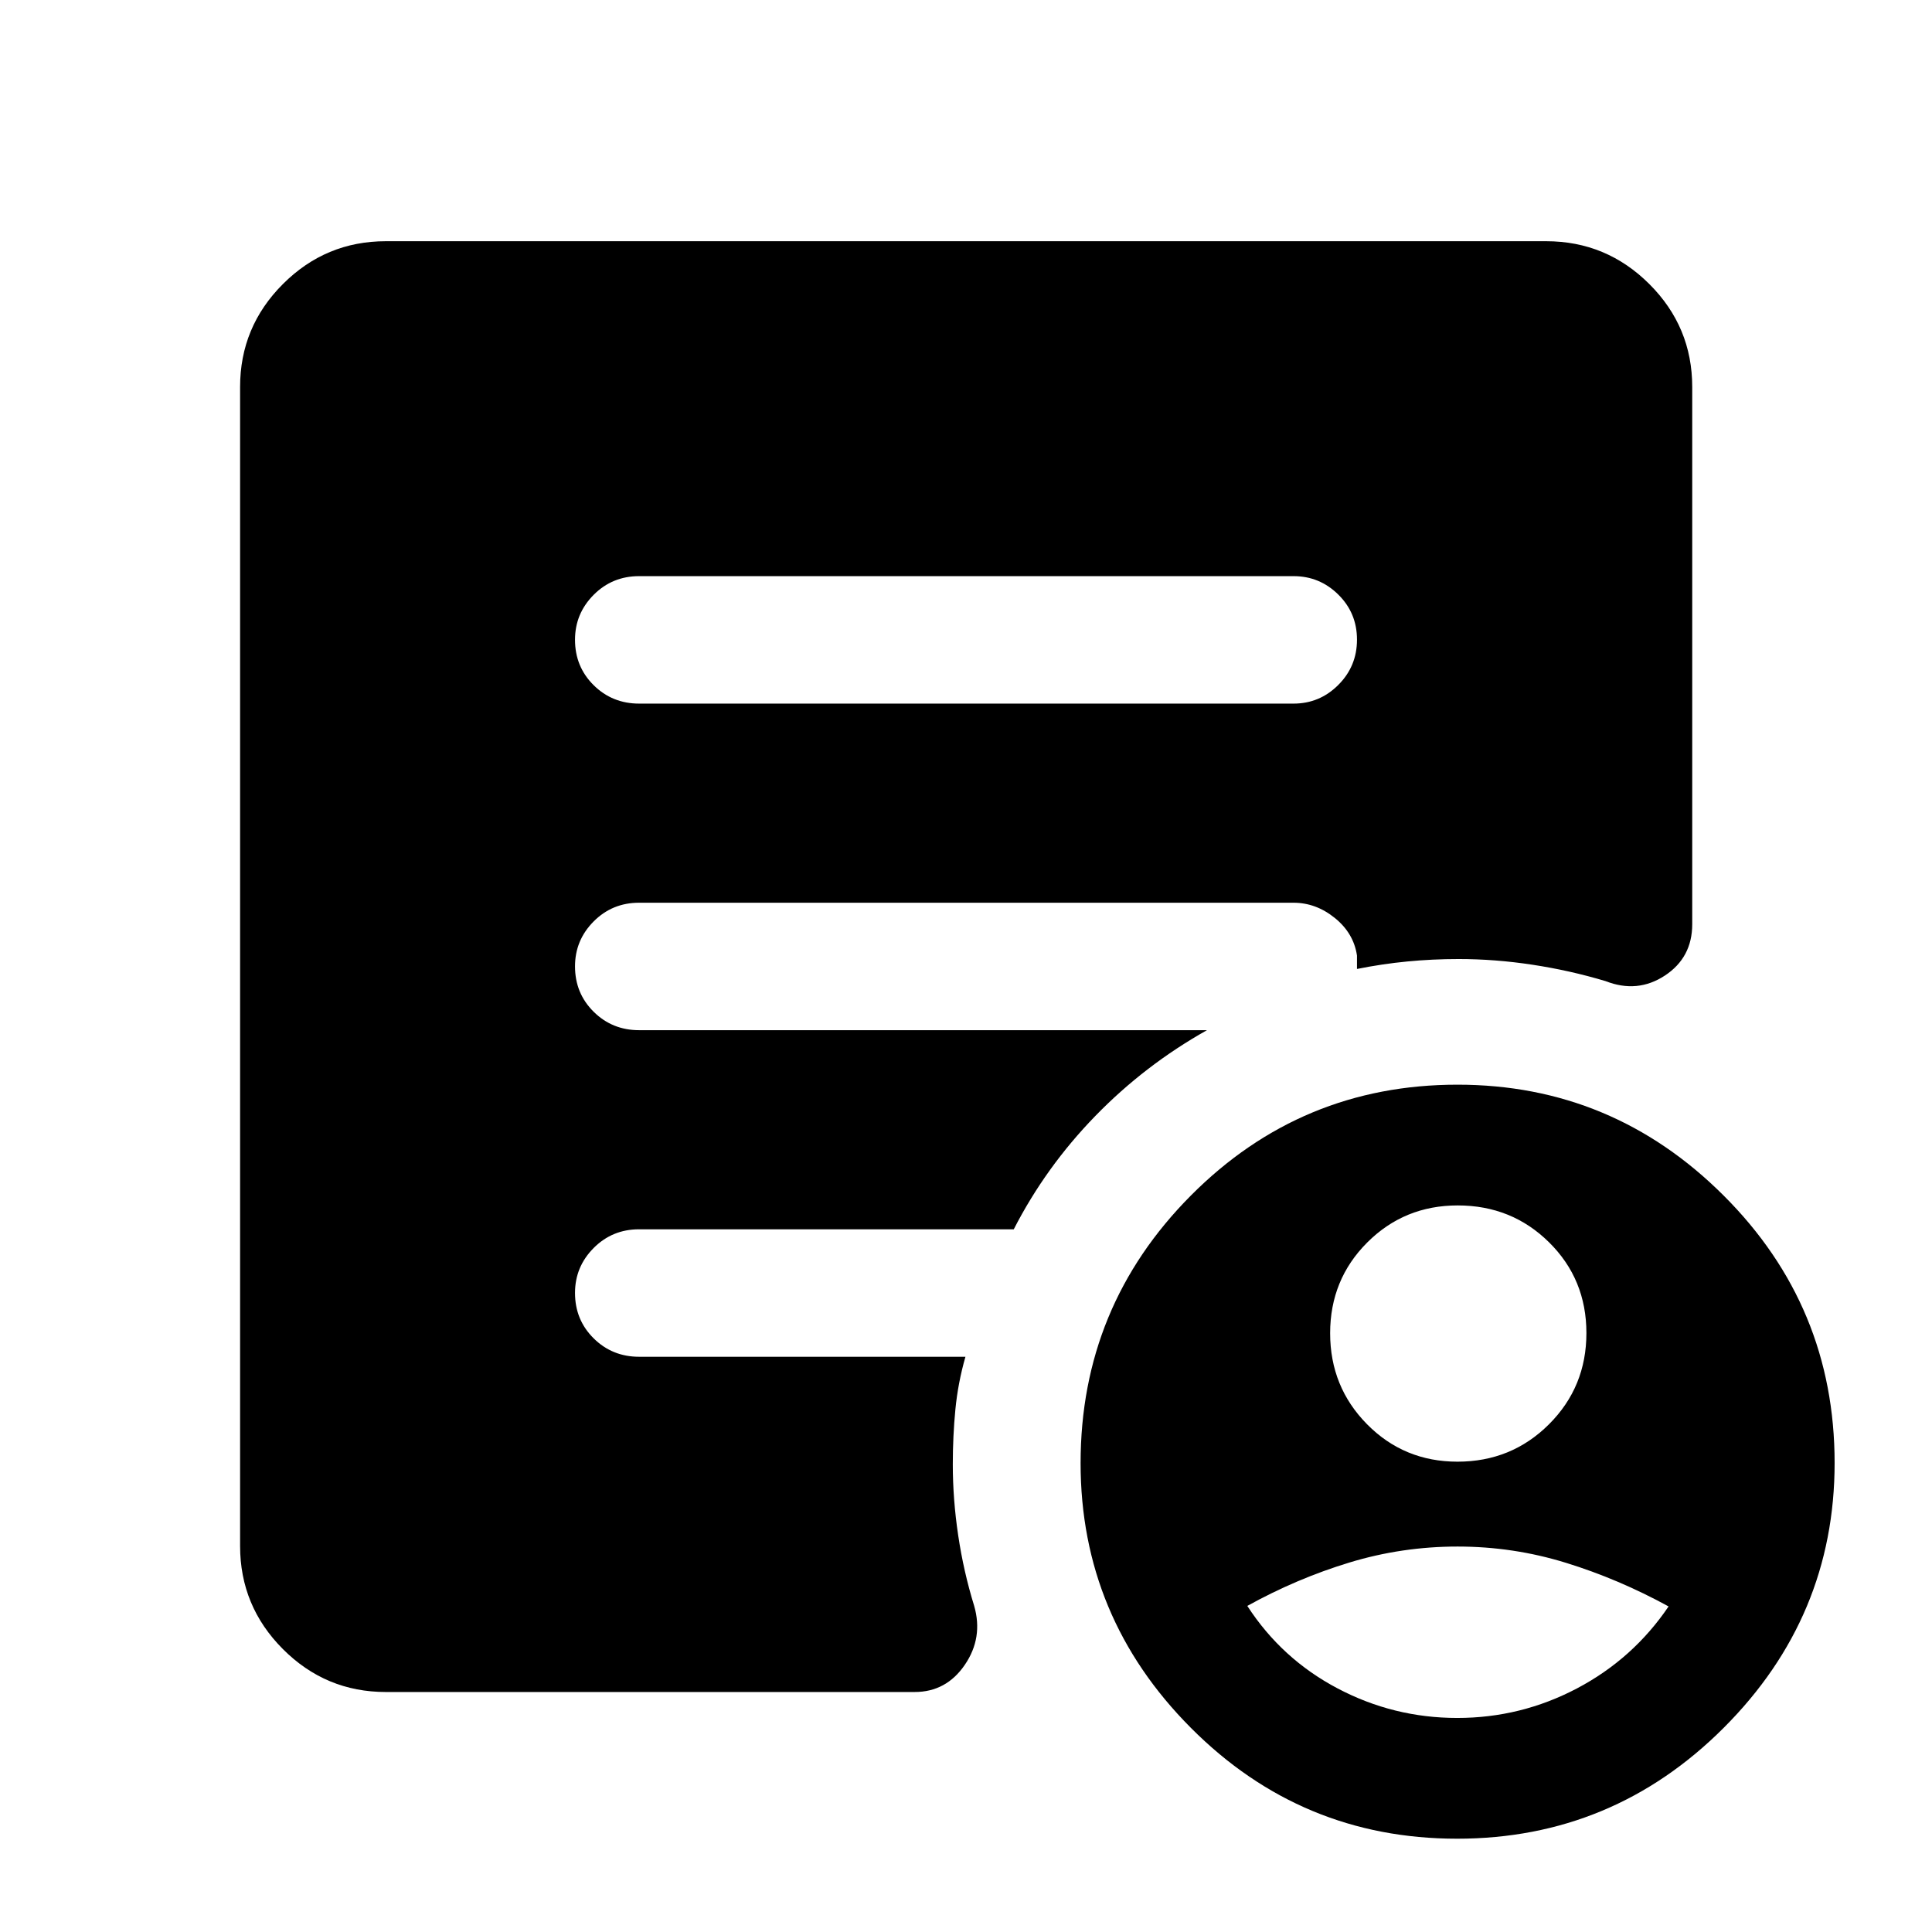 <svg xmlns="http://www.w3.org/2000/svg" height="40" viewBox="0 -960 960 960" width="40"><path d="M724.22-233.7q26.83 0 45.44-18.56 18.62-18.56 18.62-45.34 0-26.77-18.56-45.1-18.55-18.33-45.39-18.33-26.55 0-44.97 18.43-18.42 18.42-18.42 45.08 0 26.66 18.36 45.24 18.36 18.58 44.92 18.58Zm-.12 127.34q31.6 0 59.47-14.67 27.87-14.67 45.54-40.74-24.83-13.6-51-21.68t-53.83-8.08q-27.67 0-53.82 7.96-26.16 7.96-50.68 21.54 17.08 26.36 44.9 41.01 27.81 14.66 59.42 14.66Zm-.11 60q-77.38 0-132.21-55.04-54.84-55.05-54.84-131.58 0-77.85 54.78-132.95 54.79-55.1 132.51-55.1 77.05 0 132.21 55.06 55.17 55.05 55.17 132.9 0 76.53-55.12 131.62t-132.5 55.09ZM317.6-610.38h325.13q13 0 22.27-9.29 9.28-9.28 9.28-22.5 0-13.21-9.28-22.38-9.27-9.17-22.27-9.17H317.6q-13.38 0-22.63 9.31-9.25 9.31-9.25 22.31 0 13.38 9.25 22.55t22.63 9.17ZM191.72-119.25q-29.87 0-51.14-21.32-21.28-21.32-21.28-51.26v-575.89q0-29.87 21.28-51.14 21.27-21.28 51.14-21.28h576.56q29.93 0 51.26 21.28 21.32 21.27 21.32 51.14v266.95q0 16.6-13.62 25.54-13.62 8.94-29.44 2.74-17.73-5.32-36.31-8.14-18.57-2.83-36.71-2.83-13 0-25.5 1.21t-25 3.72v-6.66q-1.64-11.1-11.01-18.68-9.37-7.57-20.54-7.57H317.56q-13.34 0-22.59 9.31t-9.25 22.3q0 13.39 9.25 22.55 9.25 9.17 22.59 9.17h282.18q-30.92 17.36-55.53 42.68t-40.48 56.26H317.56q-13.34 0-22.59 9.31t-9.25 22.31q0 13.38 9.25 22.55t22.59 9.17h162.16q-3.72 12.99-5 26.22-1.28 13.23-1.28 27.23 0 17.38 2.68 35.31 2.67 17.94 7.93 35 4.57 15.84-4.65 29.33-9.22 13.49-24.91 13.49H191.72Z"/></svg>